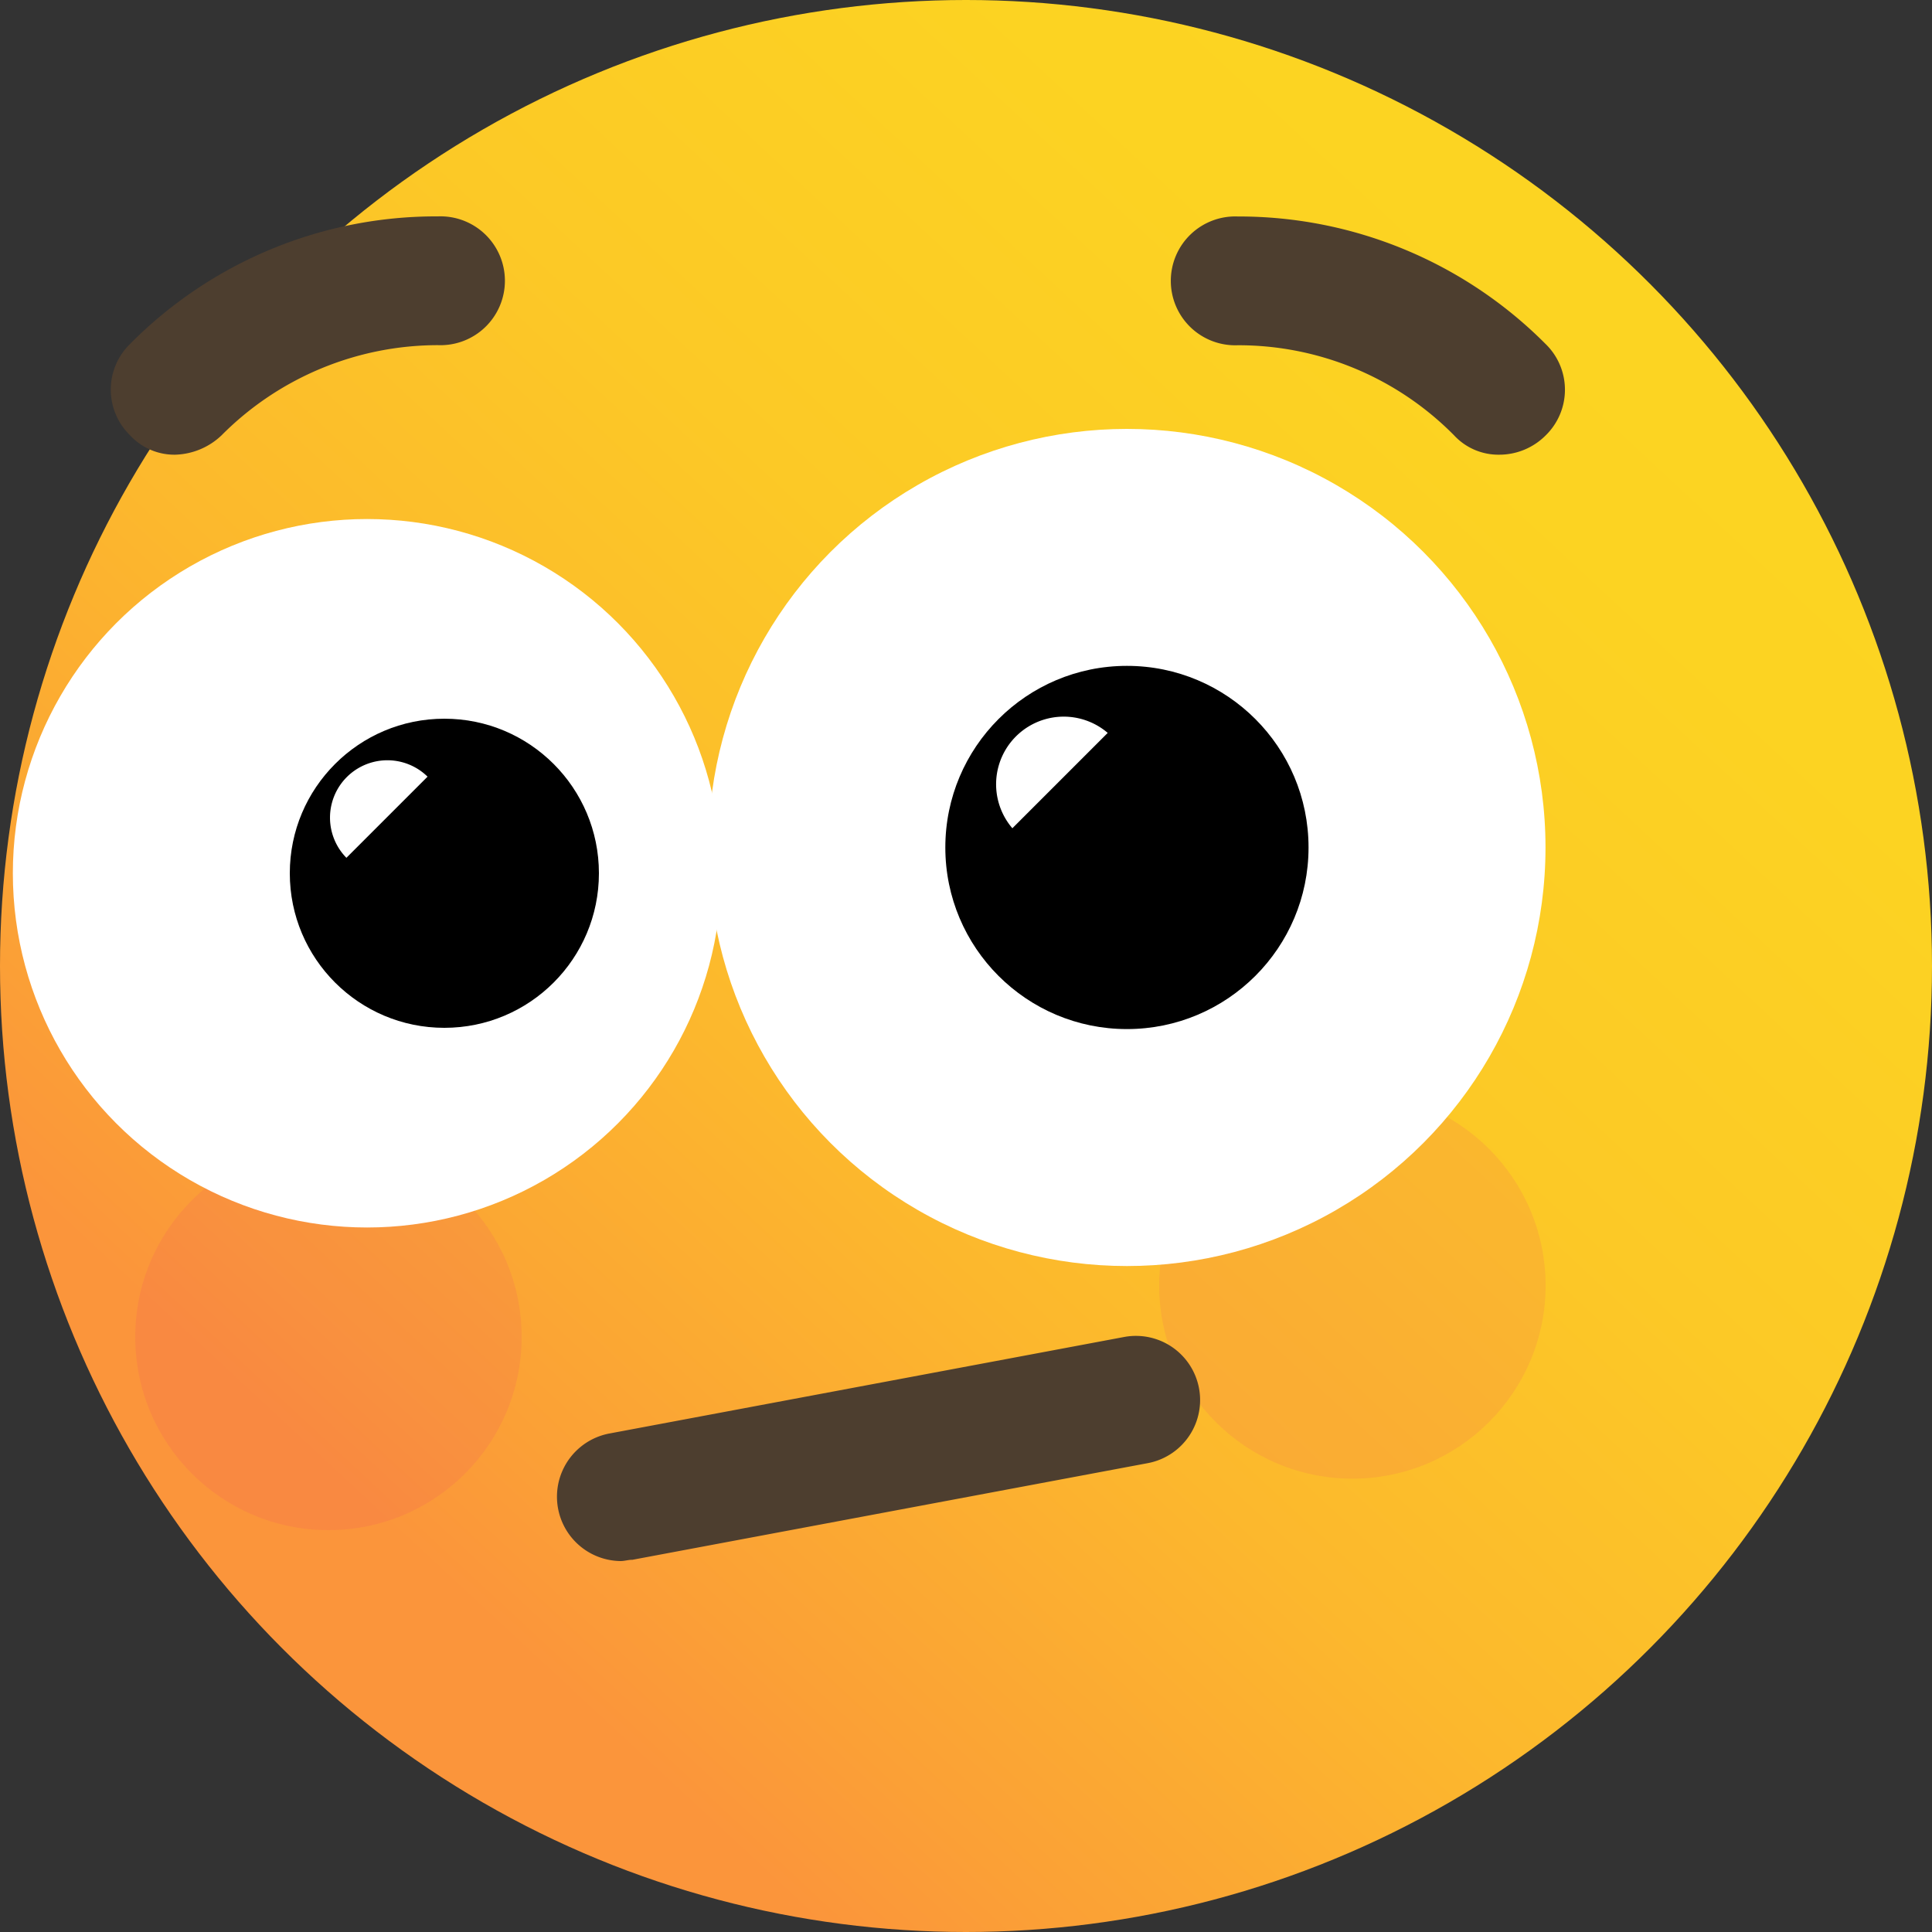 <svg xmlns="http://www.w3.org/2000/svg" xmlns:xlink="http://www.w3.org/1999/xlink" viewBox="5740 200 20 20"><rect x="5740" y="200" width="20" height="20" fill="#333333" stroke="none"/><defs><style>.cls-1{fill:rgba(255,255,255,0)}.cls-2{fill:url(#linear-gradient)}.cls-3{opacity:.1}.cls-4{fill:#ed1e79}.cls-5{fill:#4d3e2f}.cls-6{fill:url(#radial-gradient)}.cls-7{fill:#fff}.cls-8{fill:url(#radial-gradient-2)}</style><linearGradient id="linear-gradient" x1=".351" y1=".926" x2="1.109" y2=".11" gradientUnits="objectBoundingBox"><stop offset="0" stop-color="#fb953b"/><stop offset=".076" stop-color="#fba036"/><stop offset=".272" stop-color="#fcb82d"/><stop offset=".481" stop-color="#fcc926"/><stop offset=".709" stop-color="#fcd322"/><stop offset=".994" stop-color="#fcd621"/><stop offset="1" stop-color="#fcd621"/></linearGradient><radialGradient id="radial-gradient" cx="3.667" cy="-2178.686" r="3.667" gradientUnits="userSpaceOnUse"><stop offset=".65" stop-color="#fcc062"/><stop offset="1" stop-color="#fff"/></radialGradient><radialGradient id="radial-gradient-2" cx="4.333" cy="-2177.486" r="4.333" xlink:href="#radial-gradient"/></defs><g id="confused" transform="translate(5470 -180)"><path id="Rectangle_801" data-name="Rectangle 801" class="cls-1" transform="translate(270 380)" d="M0 0H20V20H0z"/><g id="XMLID_1_" transform="translate(270 380)"><ellipse id="XMLID_24_" class="cls-2" cx="10" cy="10" rx="10" ry="10"/><g id="XMLID_21_" class="cls-3" transform="translate(1.4 11.307)"><ellipse id="XMLID_23_" class="cls-4" cx="2" cy="2" rx="2" ry="2" transform="translate(0 .533)"/><ellipse id="XMLID_22_" class="cls-4" cx="2" cy="2" rx="2" ry="2" transform="translate(10.6)"/></g><g id="XMLID_16_" transform="translate(1.147 2.24)"><g id="XMLID_19_" transform="translate(11)"><path id="XMLID_20_" class="cls-5" d="M94.473 19.267a.625.625 0 0 1-.467-.2 3.136 3.136 0 0 0-2.24-.933.667.667 0 1 1 0-1.333 4.478 4.478 0 0 1 3.187 1.32.66.66 0 0 1 0 .947.677.677 0 0 1-.48.199z" transform="translate(-91.1 -16.8)"/></g><g id="XMLID_17_"><path id="XMLID_18_" class="cls-5" d="M9.267 19.267a.625.625 0 0 1-.467-.2.66.66 0 0 1 0-.947 4.456 4.456 0 0 1 3.187-1.32.667.667 0 1 1 0 1.333 3.159 3.159 0 0 0-2.24.933.725.725 0 0 1-.48.201z" transform="translate(-8.6 -16.8)"/></g></g><g id="XMLID_10_" transform="translate(.133 5.373)"><ellipse id="XMLID_15_" class="cls-6" cx="3.667" cy="3.667" rx="3.667" ry="3.667"/><g id="XMLID_11_" transform="translate(.48 .48)"><ellipse id="XMLID_14_" class="cls-7" cx="3.187" cy="3.187" rx="3.187" ry="3.187"/><ellipse id="XMLID_13_" cx="1.6" cy="1.6" rx="1.6" ry="1.6" transform="translate(2.387 1.587)"/><path id="XMLID_12_" class="cls-7" d="M26.635 59.195a.594.594 0 0 0-.84.84z" transform="translate(-22.822 -57.008)"/></g></g><g id="XMLID_4_" transform="translate(7.333 4.44)"><ellipse id="XMLID_9_" class="cls-8" cx="4.333" cy="4.333" rx="4.333" ry="4.333"/><g id="XMLID_5_" transform="translate(.56 .56)"><ellipse id="XMLID_8_" class="cls-7" cx="3.773" cy="3.773" rx="3.773" ry="3.773"/><ellipse id="XMLID_7_" cx="1.88" cy="1.88" rx="1.88" ry="1.88" transform="translate(1.893 1.893)"/><path id="XMLID_6_" class="cls-7" d="M78.287 55.6a.7.7 0 0 0-.987.987z" transform="translate(-74.713 -53.013)"/></g></g><g id="XMLID_2_" transform="translate(5.762 13.829)"><path id="XMLID_3_" class="cls-5" d="M43.881 106.048a.666.666 0 0 1-.12-1.32l5.333-1a.664.664 0 0 1 .24 1.307l-5.333 1c-.04-.001-.08.013-.12.013z" transform="translate(-43.217 -103.717)"/></g></g></g></svg>